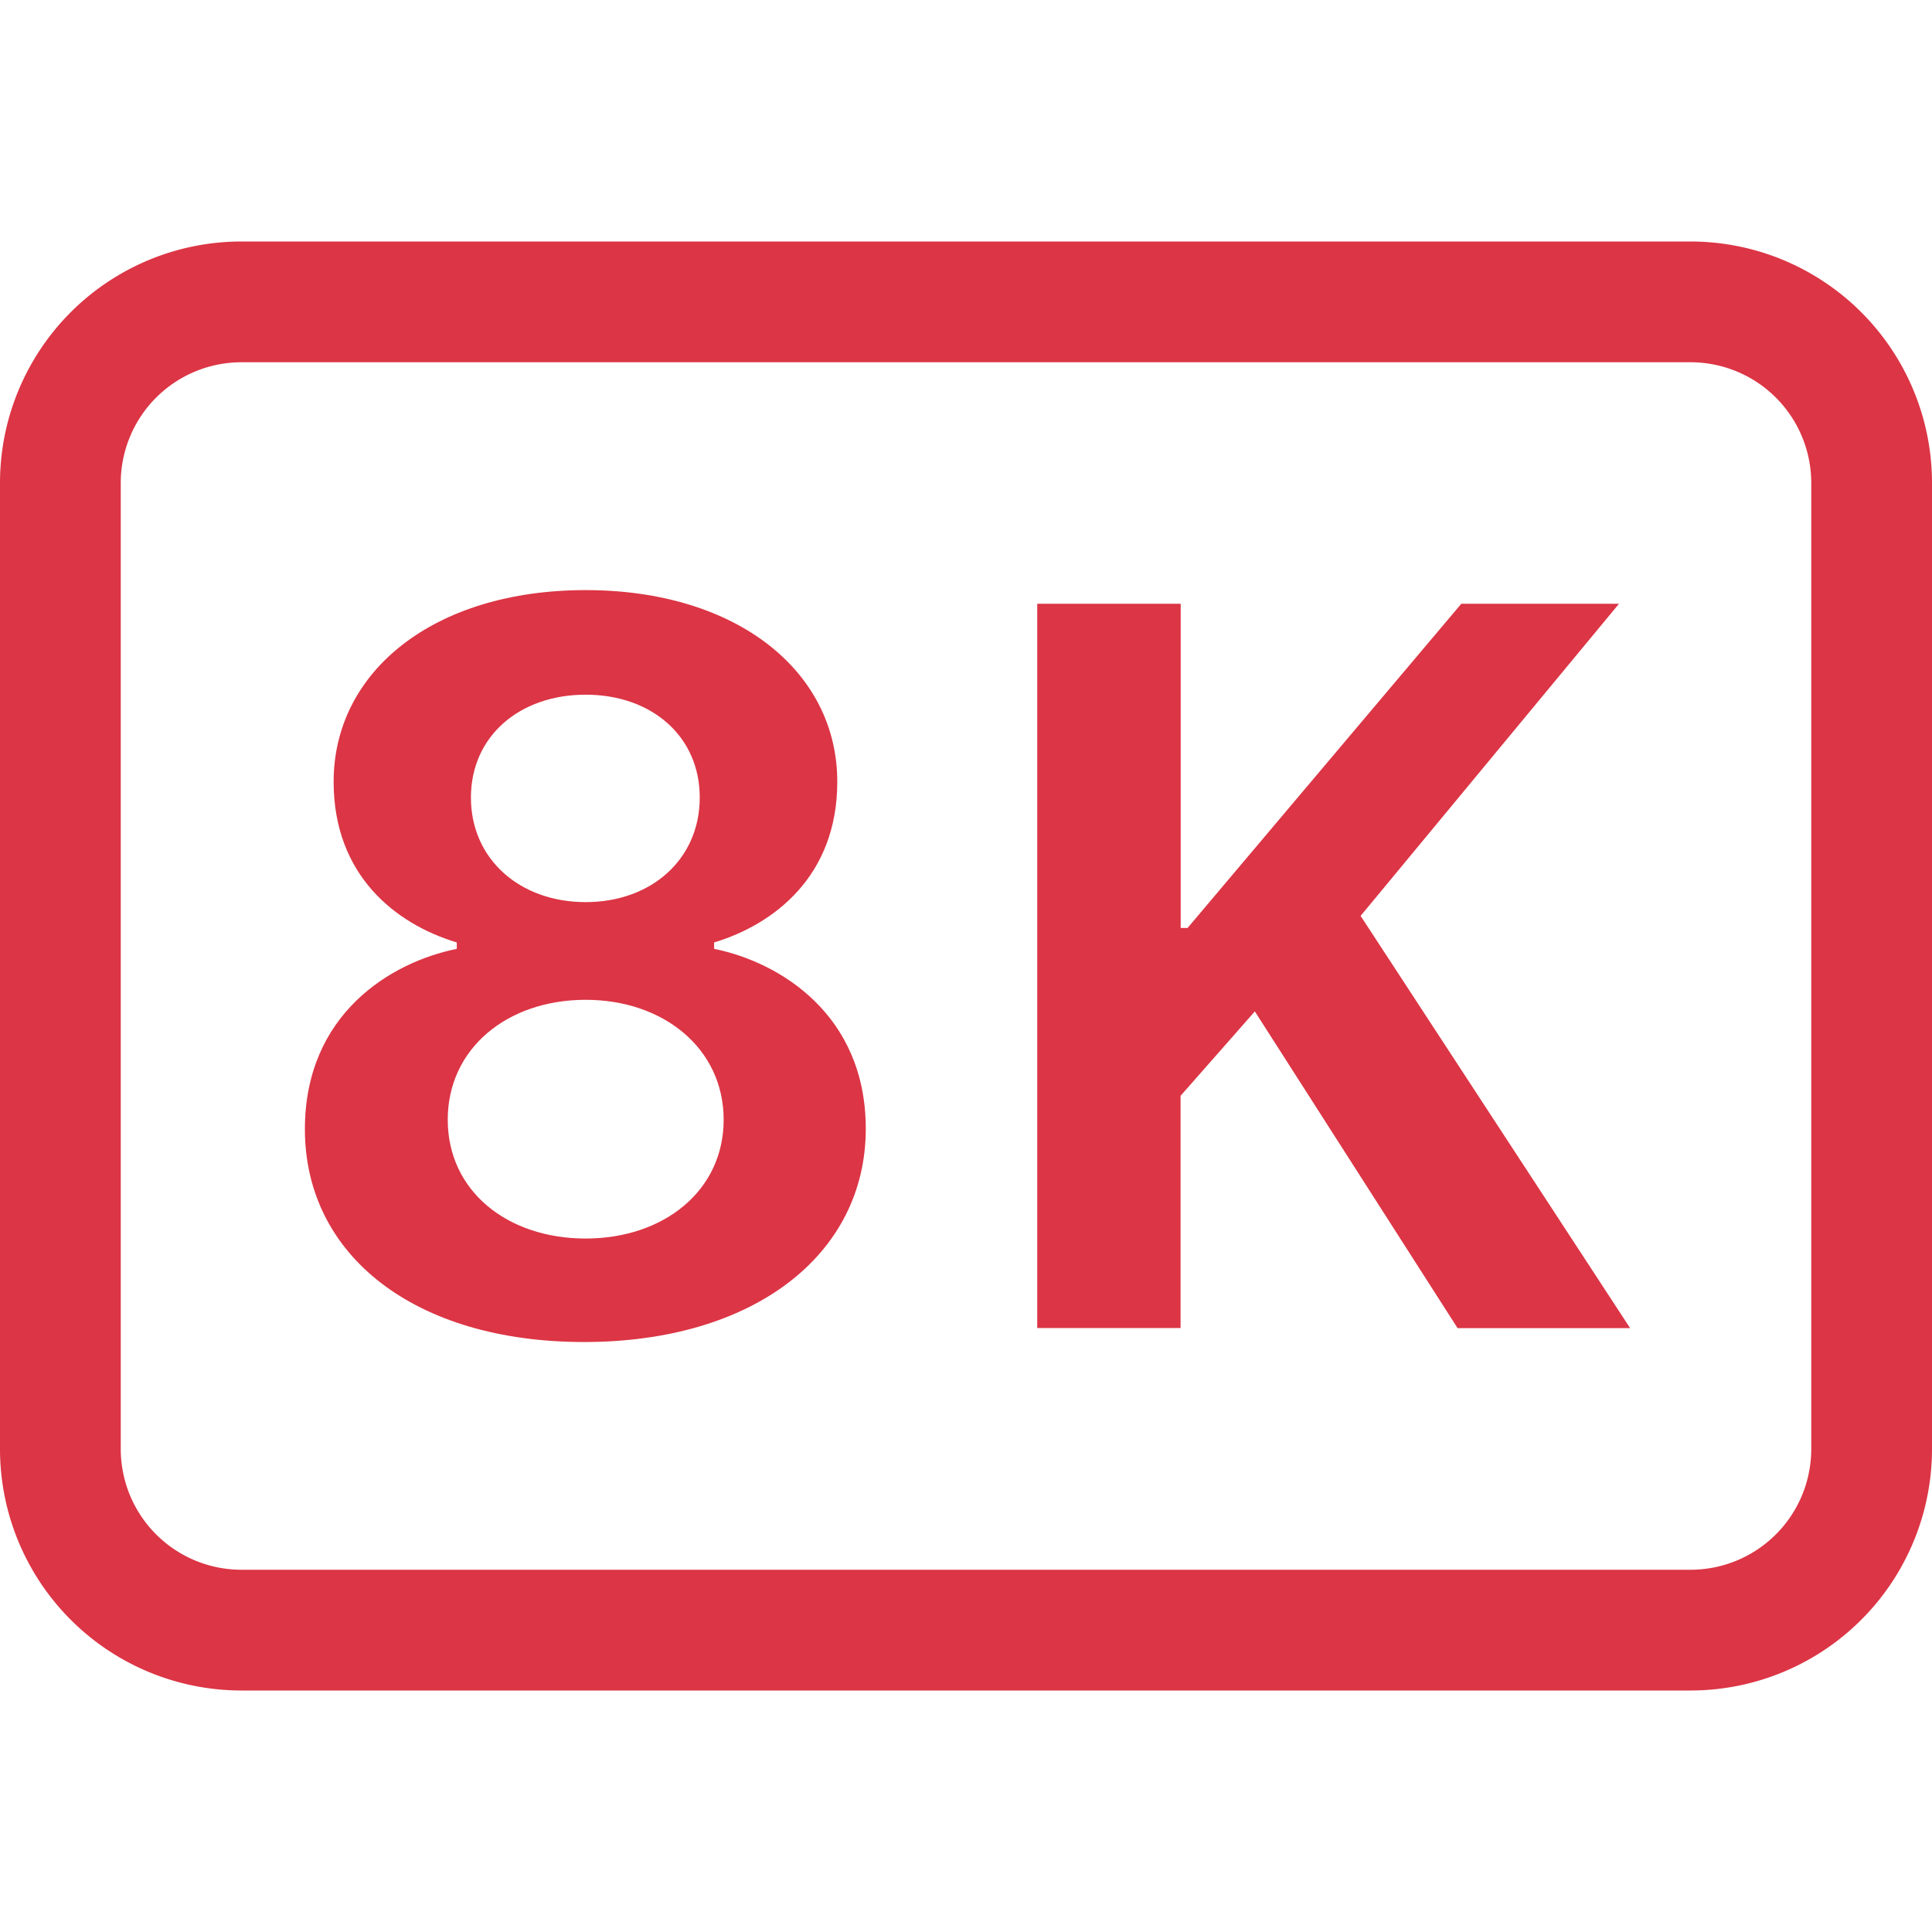 <svg xmlns="http://www.w3.org/2000/svg" width="16" height="16" fill="#dc3545" class="bi bi-badge-8k" viewBox="0 0 16 16">
  <path d="M4.837 11.114c1.406 0 2.333-.725 2.333-1.766 0-.945-.712-1.38-1.256-1.49v-.053c.496-.15 1.02-.55 1.02-1.331 0-.914-.831-1.587-2.084-1.587-1.257 0-2.087.673-2.087 1.587 0 .773.51 1.177 1.02 1.331v.053c-.546.11-1.258.54-1.258 1.494 0 1.042.906 1.762 2.312 1.762m.013-3.643c-.545 0-.95-.356-.95-.866s.405-.852.95-.852c.545 0 .945.343.945.852 0 .51-.4.866-.945.866m0 2.786c-.65 0-1.142-.395-1.142-.984S4.2 8.28 4.85 8.28c.646 0 1.143.404 1.143.993s-.497.984-1.143.984zM13.408 5h-1.306L9.835 7.685h-.057V5H8.59v5.998h1.187V9.075l.615-.699 1.679 2.623H13.5l-2.232-3.414z"/>
  <path d="M14 3a1 1 0 0 1 1 1v8a1 1 0 0 1-1 1H2a1 1 0 0 1-1-1V4a1 1 0 0 1 1-1zM2 2a2 2 0 0 0-2 2v8a2 2 0 0 0 2 2h12a2 2 0 0 0 2-2V4a2 2 0 0 0-2-2z"/>
</svg>